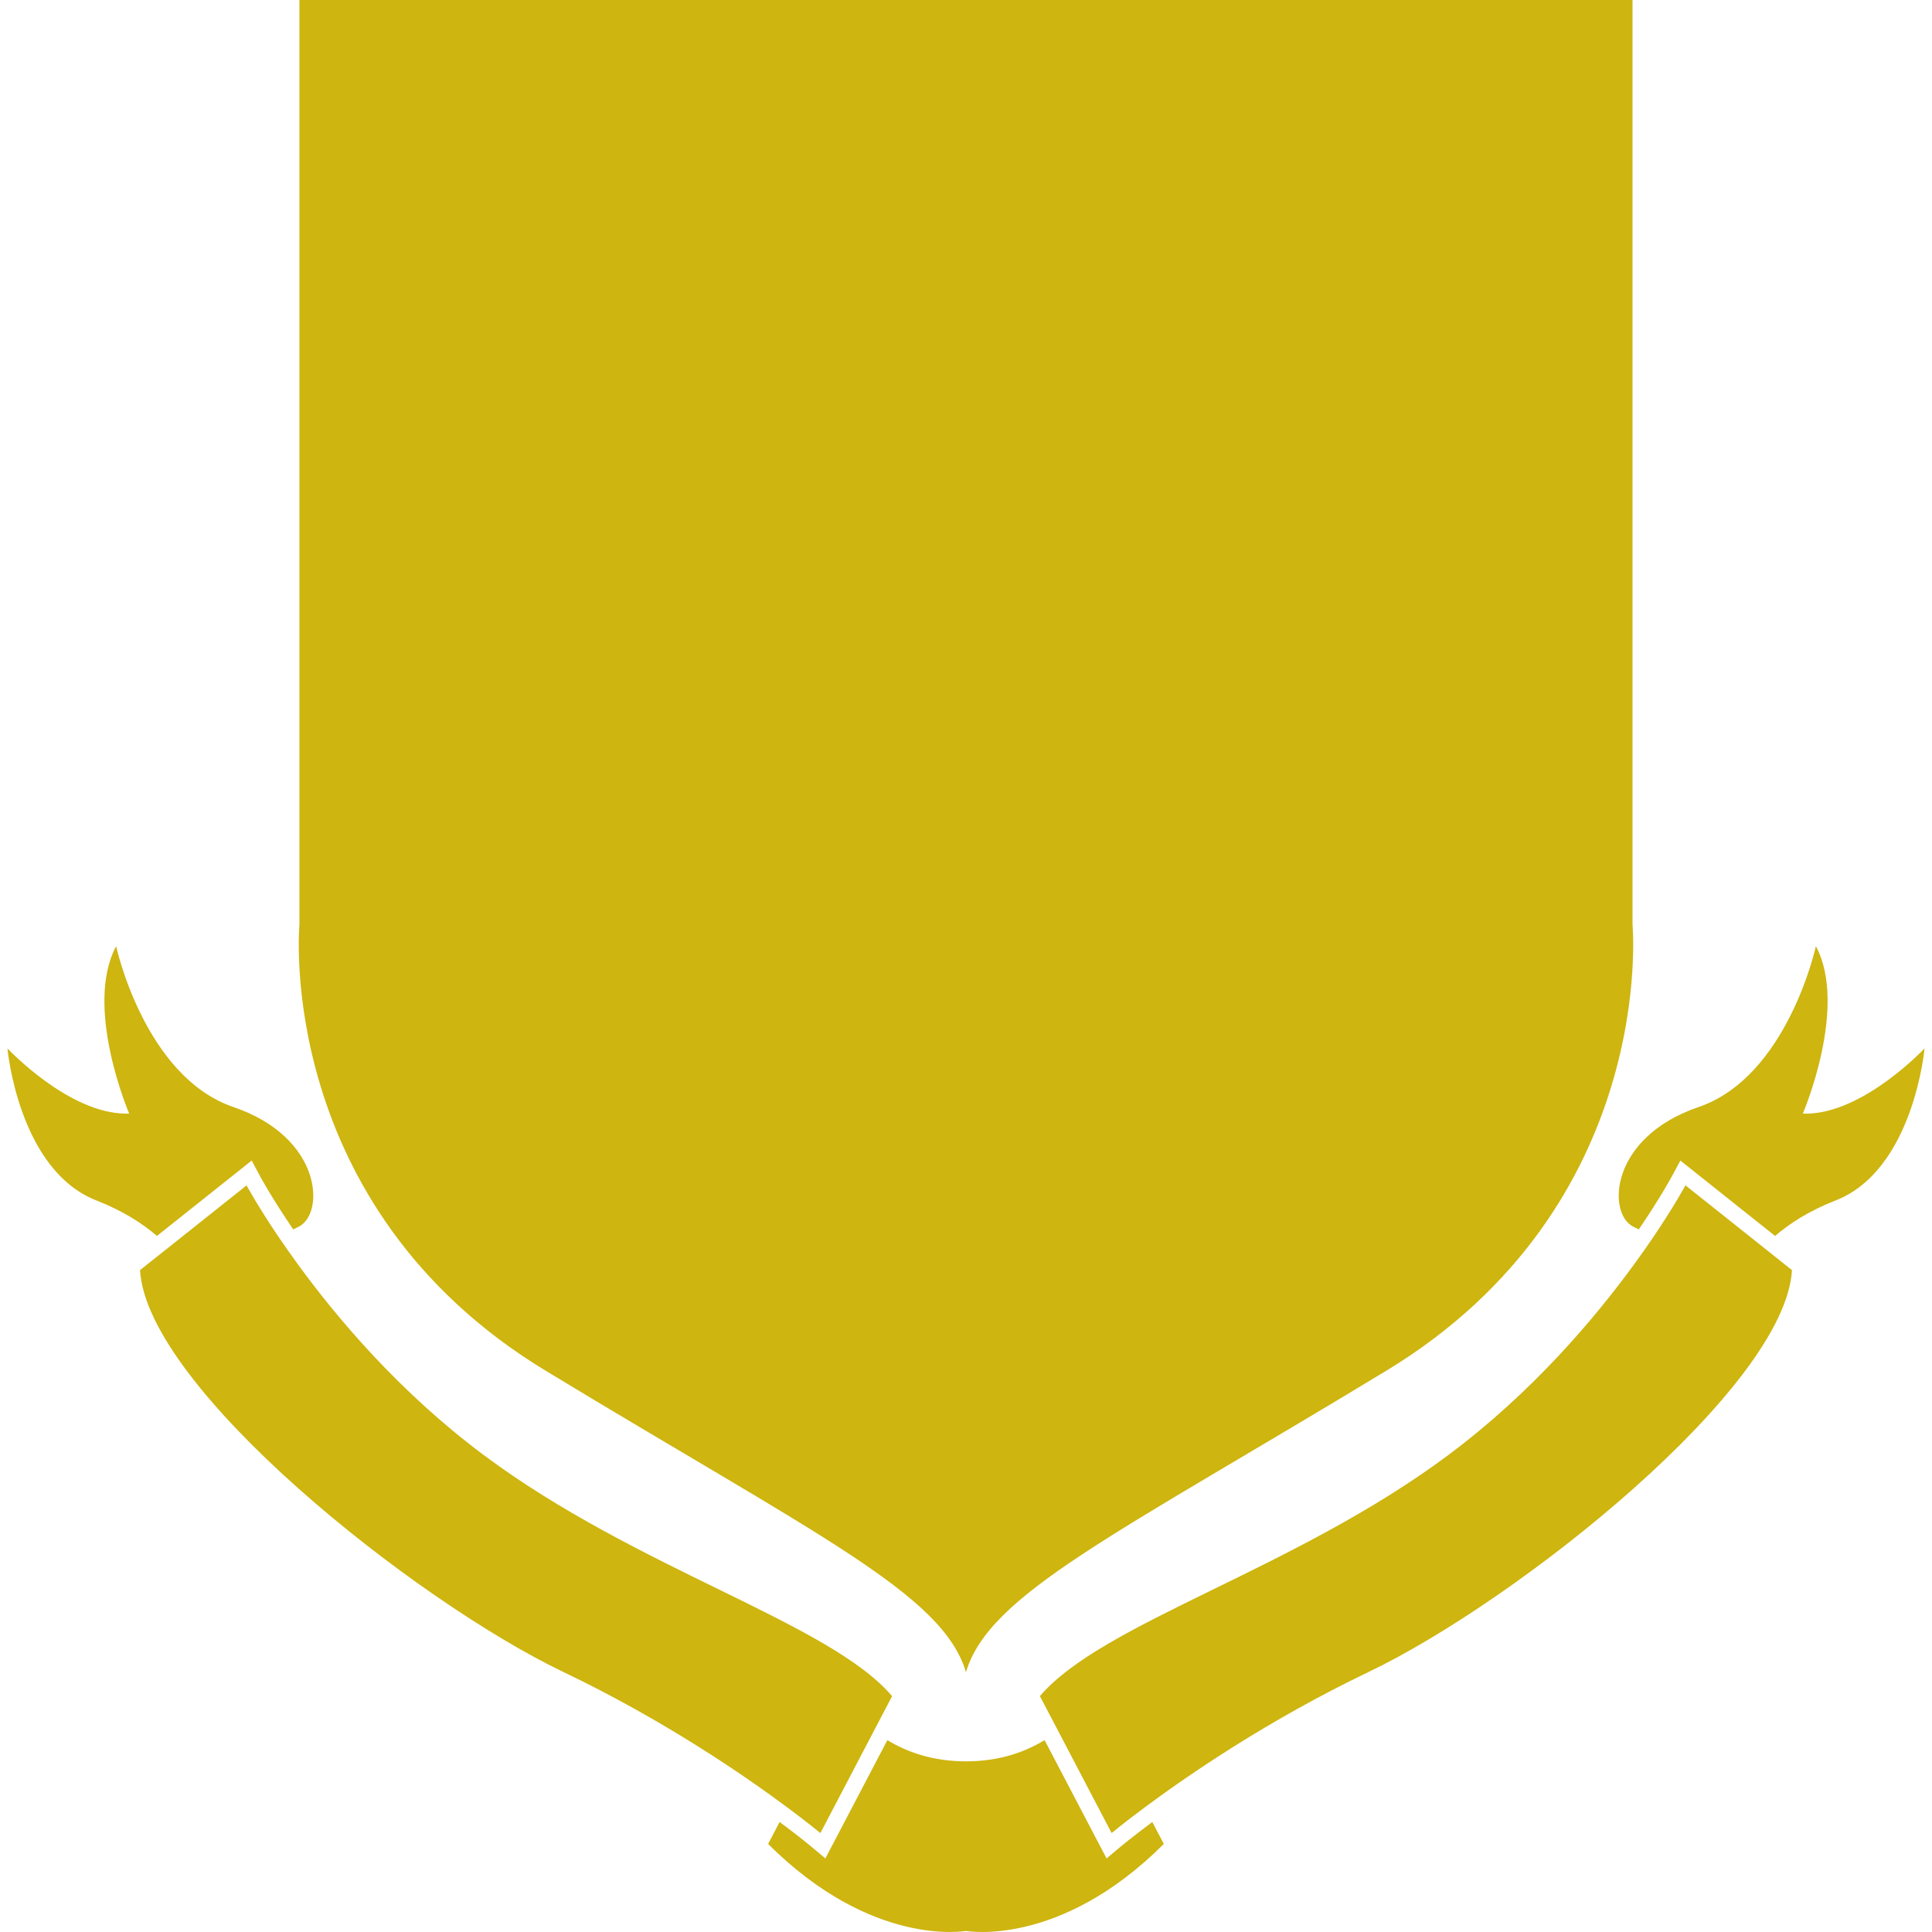 <?xml version="1.0"?>
<svg xmlns="http://www.w3.org/2000/svg" xmlns:xlink="http://www.w3.org/1999/xlink" version="1.1" id="Capa_1" x="0px" y="0px" width="512px" height="512px" viewBox="0 0 467.514 467.514" style="enable-background:new 0 0 467.514 467.514;" xml:space="preserve"><g><g>
	<g>
		<path d="M1.804,253.696c0,0,2.629,29.454,21.566,36.812c6.488,2.533,11.152,5.606,14.607,8.572l19.244-15.316l3.679-2.93    l2.224,4.14c0.068,0.137,2.763,5.062,7.834,12.527c0.495-0.252,0.94-0.477,1.343-0.673c6.323-3.162,5.769-21.576-15.797-28.934    c-21.566-7.362-28.401-38.924-28.401-38.924c-7.893,14.727,3.156,40.503,3.156,40.503c-0.23,0.008-0.449,0.016-0.676,0.016    C16.577,269.489,1.804,253.696,1.804,253.696z" data-original="#000000" class="active-path" data-old_color="#000000" fill="#CEB50F"/>
		<path d="M233.758,467.252c0,0,22.616,4.199,47.866-21.048l-2.78-5.313c-4.637,3.467-7.246,5.631-7.338,5.69l-3.731,3.126    l-2.264-4.308l-12.74-24.317c-4.608,2.813-10.832,5.138-19.021,5.138c-8.188,0-14.413-2.324-19.02-5.138l-12.742,24.317    l-2.262,4.308l-3.737-3.126c-0.078-0.068-2.691-2.24-7.333-5.69l-2.779,5.313C211.142,471.451,233.758,467.252,233.758,467.252z" data-original="#000000" class="active-path" data-old_color="#000000" fill="#CEB50F"/>
		<path d="M136.452,404.655c24.249,11.598,43.761,25.043,54.06,32.709c5.117,3.811,8.007,6.212,8.007,6.212l12.96-24.746    l4.398-8.388c-15.257-17.885-61.542-30.513-98.886-58.389c-20.285-15.14-35.403-33.041-45.029-46.266    c-0.808-1.109-1.579-2.184-2.306-3.226c-0.793-1.138-1.557-2.224-2.254-3.262c-5.095-7.542-7.74-12.455-7.74-12.455L40.86,301.81    l-3.056,2.424l-3.094,2.453l-0.823,0.656C35.466,335.74,100.16,387.296,136.452,404.655z" data-original="#000000" class="active-path" data-old_color="#000000" fill="#CEB50F"/>
		<path d="M233.758,0H72.457v223.712c0,0-6.314,68.022,59.606,107.996c65.918,39.975,96.082,54,101.687,72.939    c5.612-18.939,35.764-32.965,101.687-72.939c65.922-39.974,59.606-107.996,59.606-107.996V0H233.758z" data-original="#000000" class="active-path" data-old_color="#000000" fill="#CEB50F"/>
		<path d="M465.71,253.696c0,0-14.771,15.793-28.777,15.793c-0.229,0-0.445-0.008-0.674-0.016c0,0,11.045-25.776,3.158-40.503    c0,0-6.841,31.562-28.404,38.924c-21.564,7.357-22.117,25.771-15.802,28.934c0.409,0.188,0.85,0.421,1.351,0.673    c5.073-7.466,7.759-12.391,7.834-12.527l2.225-4.14l3.679,2.93l19.244,15.316c3.45-2.958,8.11-6.039,14.603-8.572    C463.081,283.15,465.71,253.696,465.71,253.696z" data-original="#000000" class="active-path" data-old_color="#000000" fill="#CEB50F"/>
		<path d="M433.626,307.343l-0.833-0.656l-3.082-2.453l-3.054-2.44l-18.803-14.956c0,0-2.645,4.913-7.738,12.459    c-0.705,1.034-1.463,2.129-2.252,3.259c-0.737,1.042-1.503,2.107-2.316,3.226c-9.614,13.225-24.73,31.126-45.023,46.273    c-37.342,27.876-83.631,40.495-98.888,58.381l4.4,8.379l12.956,24.754c0,0,2.897-2.4,8.011-6.207    c10.312-7.674,29.815-21.107,54.057-32.713C367.352,387.296,432.047,335.74,433.626,307.343z" data-original="#000000" class="active-path" data-old_color="#000000" fill="#CEB50F"/>
	</g>
</g></g> </svg>
